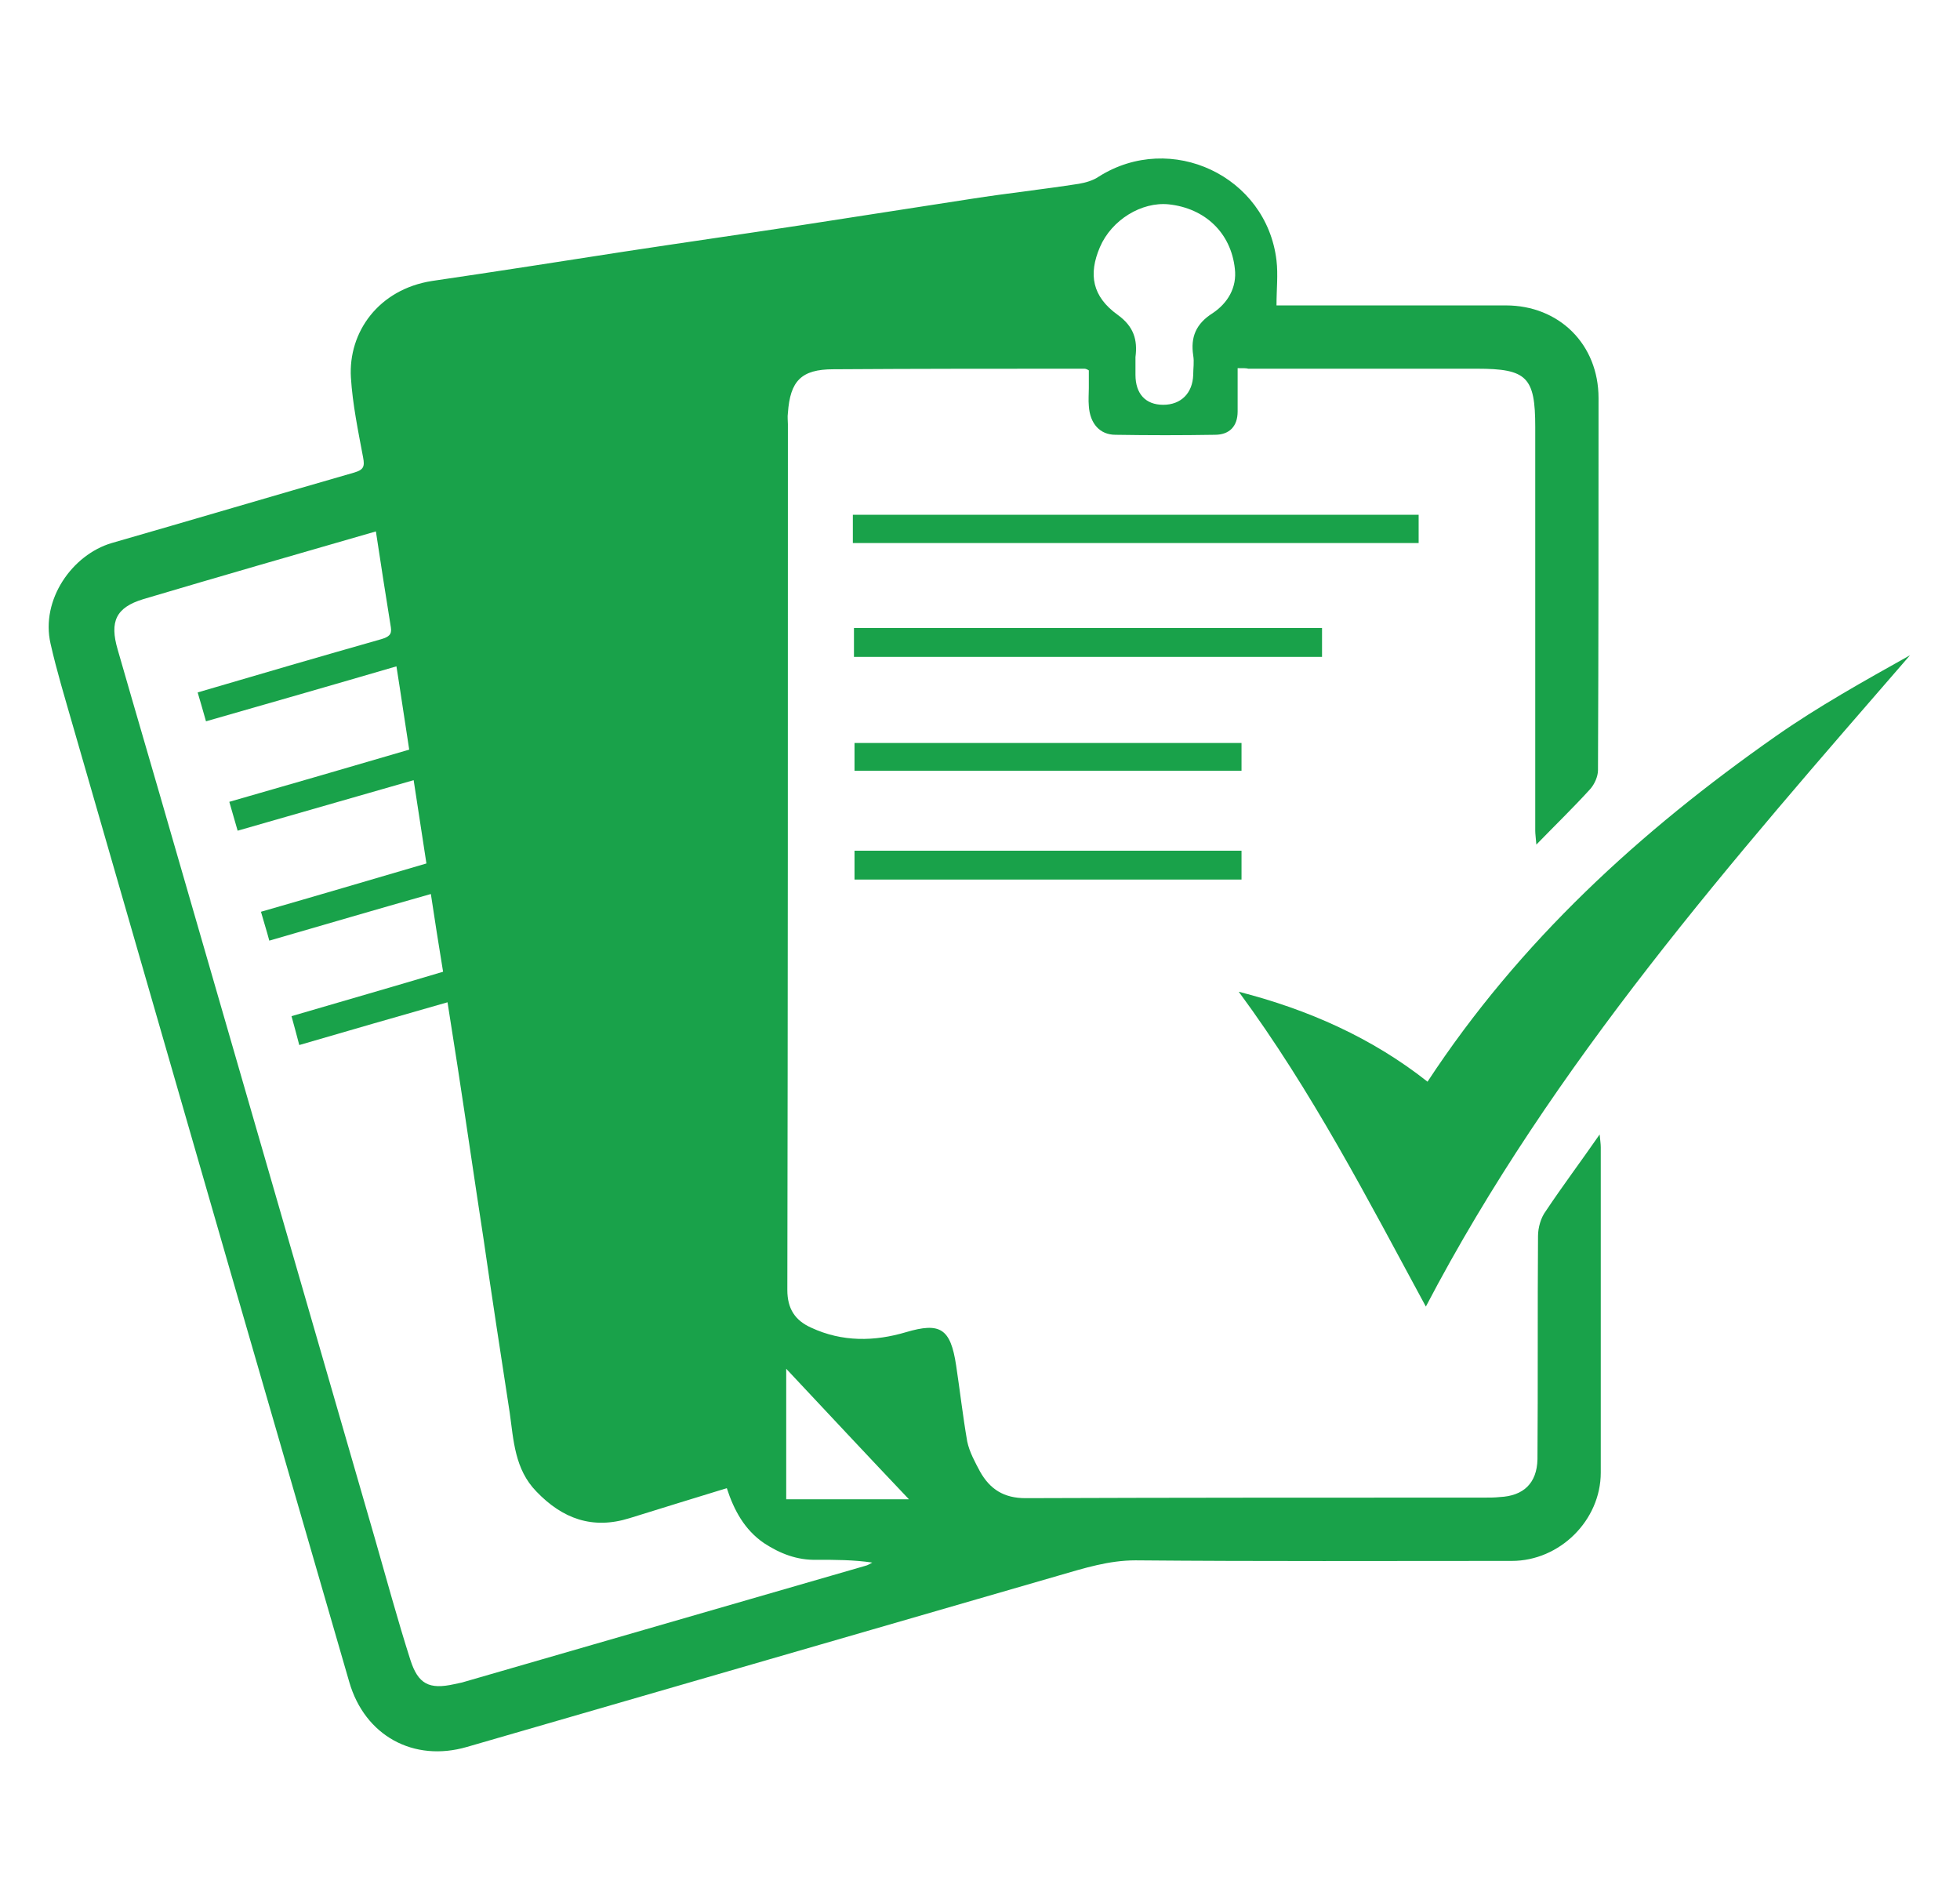<?xml version="1.0" encoding="utf-8"?>
<!-- Generator: Adobe Illustrator 22.1.0, SVG Export Plug-In . SVG Version: 6.00 Build 0)  -->
<svg version="1.1" id="Layer_1" xmlns="http://www.w3.org/2000/svg" xmlns:xlink="http://www.w3.org/1999/xlink" x="0px" y="0px"
	 viewBox="0 0 353 342" style="enable-background:new 0 0 353 342;" xml:space="preserve">
<style type="text/css">
	.st0{fill:#19A24A;}
</style>
<g>
	<path class="st0" d="M222.9,66.3c0,2.9,0,5.3,0,7.8c0,2.7-1.5,4.2-4.1,4.2c-6,0.1-11.9,0.1-17.9,0c-2.8,0-4.6-2-4.8-5.2
		c-0.1-1.1,0-2.2,0-3.2c0-1.1,0-2.1,0-3.2c-0.3-0.2-0.6-0.3-0.8-0.3c-15.1,0-30.1,0-45.2,0.1c-5.8,0-7.8,2.1-8.2,7.9
		c-0.1,0.7,0,1.3,0,2c0,52,0,103.9-0.1,155.9c0,3.4,1.4,5.5,4.3,6.8c5.6,2.6,11.4,2.5,17.1,0.8c6.1-1.8,8-0.7,9,6
		c0.7,4.6,1.2,9.1,2,13.7c0.4,1.9,1.4,3.7,2.3,5.4c1.8,3.2,4.3,4.8,8.2,4.8c27.6-0.1,55.1-0.1,82.7-0.1c0.9,0,1.8,0,2.7-0.1
		c4.3-0.2,6.7-2.5,6.8-6.8c0.1-13.4,0-26.8,0.1-40.2c0-1.5,0.5-3.3,1.4-4.5c3-4.5,6.3-8.9,9.7-13.8c0.1,1.1,0.2,1.7,0.2,2.3
		c0,19.5,0,39.1,0,58.6c0,8.6-7.4,15.9-16,15.9c-22.6,0-45.2,0.1-67.8-0.1c-4.8,0-9.2,1.4-13.7,2.7c-35.6,10.3-71.1,20.6-106.7,30.9
		c-9.6,2.8-18.4-2-21.2-11.7c-7.3-25.2-14.6-50.4-21.9-75.6c-9.3-32.2-18.6-64.5-27.9-96.7c-1.4-4.9-2.9-9.8-4-14.7
		c-1.8-7.9,3.9-16,11-18.1c14.6-4.2,29.1-8.5,43.7-12.7c1.7-0.5,1.9-1.1,1.6-2.7c-0.9-4.8-1.9-9.6-2.2-14.4
		c-0.5-8.2,5-15.9,14.6-17.4c11.6-1.7,23.1-3.5,34.7-5.3c10.5-1.6,21-3.1,31.5-4.7c10.3-1.6,20.6-3.2,31-4.8
		c6.4-1,12.9-1.7,19.3-2.7c1.2-0.2,2.6-0.6,3.6-1.3c13-8.2,30.2-0.1,32,15.1c0.3,2.6,0,5.2,0,8.1c0.9,0,1.8,0,2.6,0
		c12.9,0,25.8,0,38.7,0c9.6,0,16.7,7,16.7,16.7c0,22.3,0,44.7-0.1,67c0,1.1-0.6,2.5-1.4,3.4c-3,3.3-6.2,6.4-9.7,10
		c-0.1-1.3-0.2-1.9-0.2-2.5c0-24.2,0-48.5,0-72.7c0-9-1.5-10.5-10.5-10.5c-13.7,0-27.5,0-41.2,0C224.6,66.3,223.9,66.3,222.9,66.3z
		 M67.7,95.7c-14.2,4.1-28.1,8.1-41.9,12.2c-4.9,1.5-6.1,4-4.6,9.1c3.3,11.5,6.7,23,10,34.5c12.1,41.8,24.2,83.7,36.3,125.5
		c2.1,7.3,4.1,14.7,6.4,21.9c1.4,4.4,3.4,5.4,7.9,4.4c0.5-0.1,1-0.2,1.4-0.3c24.2-7,48.4-14,72.6-21c0.5-0.1,0.9-0.4,1.3-0.6
		c-3.4-0.5-6.7-0.5-10-0.5c-3.5,0.1-6.6-1.1-9.5-3c-3.5-2.4-5.4-5.9-6.7-9.9c-5.9,1.8-11.7,3.6-17.5,5.4c-6.7,2.1-12.1,0.1-16.8-4.8
		c-3.9-4-4.1-9.2-4.8-14.2c-1.6-10.4-3.2-20.8-4.7-31.2c-1.6-10.4-3.1-20.8-4.7-31.2c-0.6-3.8-1.2-7.6-1.8-11.5
		c-9.1,2.6-17.8,5.1-26.7,7.7c-0.5-1.9-0.9-3.4-1.4-5.2c9.2-2.7,18.3-5.3,27.3-8c-0.8-4.9-1.5-9.3-2.2-14
		c-9.9,2.8-19.4,5.6-29.1,8.4c-0.5-1.9-1-3.4-1.5-5.2c10.1-2.9,19.9-5.8,29.8-8.7c-0.8-5.1-1.5-9.9-2.3-15
		c-10.8,3.1-21.2,6.1-31.7,9.1c-0.5-1.8-1-3.4-1.5-5.2c10.8-3.1,21.5-6.2,32.4-9.4c-0.8-5.1-1.5-10-2.3-15
		c-11.6,3.4-22.8,6.6-34.3,9.9c-0.5-1.8-1-3.5-1.5-5.2c11.2-3.3,22.2-6.5,33.1-9.6c1.3-0.4,1.9-0.8,1.7-2.1
		C69.5,107.4,68.6,101.7,67.7,95.7z M204.5,64.3c0,1.1,0,2.1,0,3.2c0,3.4,1.8,5.4,5,5.4c3.2,0,5.3-2.1,5.4-5.4c0-1.2,0.2-2.3,0-3.5
		c-0.5-3.3,0.5-5.7,3.5-7.6c2.7-1.8,4.4-4.6,4-8c-0.7-6.5-5.4-10.9-11.9-11.6c-4.9-0.5-10.3,2.8-12.4,7.7c-2.1,4.9-1.4,8.9,3.2,12.2
		C204.2,58.8,204.9,61.2,204.5,64.3z M141.6,270c7.3,0,14.5,0,22.1,0c-7.5-7.9-14.6-15.5-22.1-23.5
		C141.6,254.8,141.6,262.3,141.6,270z"/>
	<path class="st0" d="M257.1,194.8c16.6-25.3,38.3-45.1,62.7-62.2c7.7-5.4,16-10,24.2-14.6c-32,36.9-64.3,73.5-87.2,117.3
		c-10.5-19.4-20.5-38.8-33.7-56.7C235.6,181.8,247.1,186.9,257.1,194.8z"/>
	<path class="st0" d="M255.5,92.7c0,1.5,0,3.1,0,5.1c-34,0-67.8,0-101.9,0c0-1.5,0-3.1,0-5.1C187.5,92.7,221.4,92.7,255.5,92.7z"/>
	<path class="st0" d="M238.1,113.1c0,1.6,0,3.3,0,5.2c-28.1,0-56.1,0-84.3,0c0-1.5,0-3.2,0-5.2C181.9,113.1,209.9,113.1,238.1,113.1
		z"/>
	<path class="st0" d="M153.9,158.4c0-1.6,0-3.2,0-5.2c23.2,0,46.3,0,69.7,0c0,1.4,0,3.1,0,5.2C200.5,158.4,177.3,158.4,153.9,158.4z
		"/>
	<path class="st0" d="M153.9,138.8c0-1.5,0-3.1,0-5c23.2,0,46.4,0,69.7,0c0,1.5,0,3.1,0,5C200.4,138.8,177.3,138.8,153.9,138.8z"/>
</g>
</svg>
